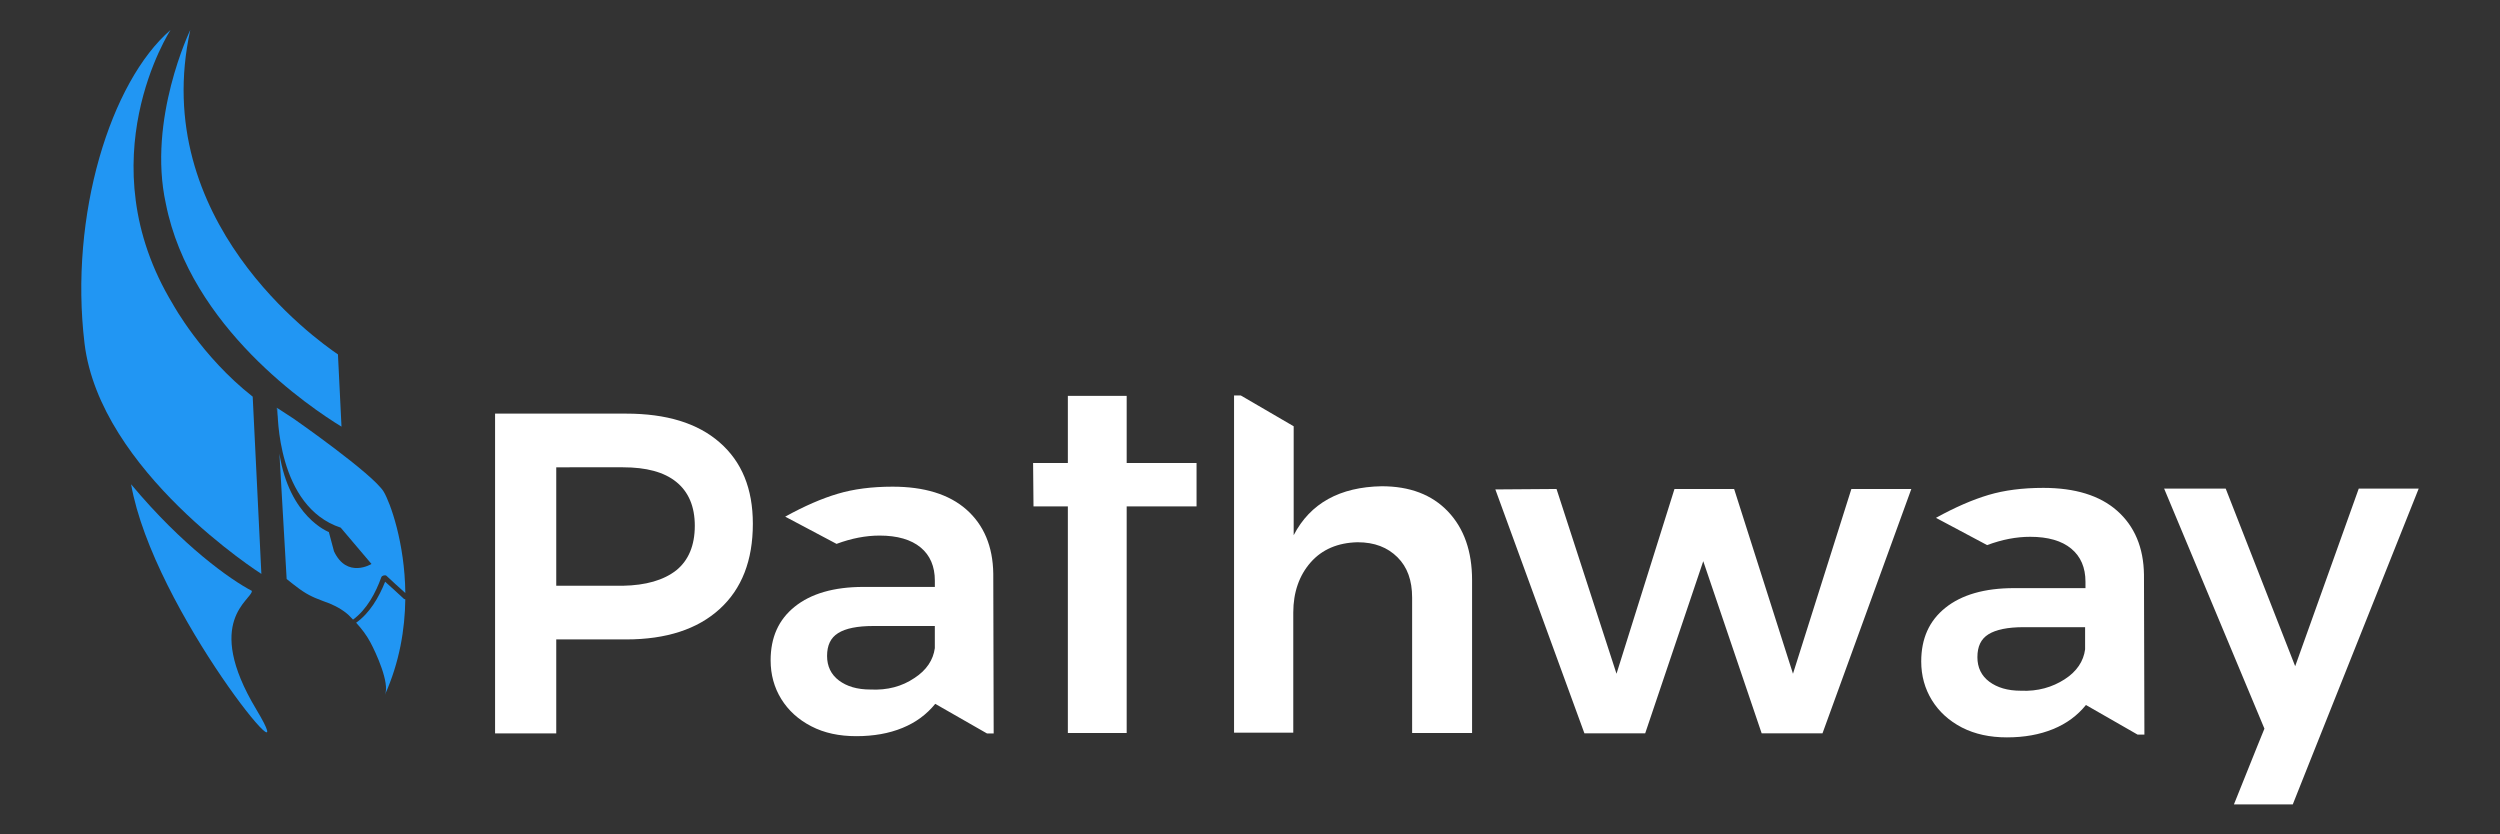 <?xml version="1.0" encoding="utf-8"?>
<!-- Generator: Adobe Illustrator 16.0.0, SVG Export Plug-In . SVG Version: 6.00 Build 0)  -->
<!DOCTYPE svg PUBLIC "-//W3C//DTD SVG 1.1//EN" "http://www.w3.org/Graphics/SVG/1.1/DTD/svg11.dtd">
<svg xmlns:xlink="http://www.w3.org/1999/xlink" version="1.1" id="Layer_1" xmlns="http://www.w3.org/2000/svg" x="0px" y="0px"
	 width="100px" height="33.373px" viewBox="0 0 100 33.373" enable-background="new 0 0 100 33.373" xml:space="preserve">
<rect x="0" y="0" width="100" height="33.373" fill="#333333" stroke="none"/>
<g>
	<path id="XMLID_466_" fill="#FFFFFF" d="M90.307,29.81l0.27-0.664l-4.012-9.602h2.463l2.779,7.105l2.543-7.105h2.398l-4.391,11.007
		l-0.646,1.625h-2.354L90.307,29.81z"/>
	<path id="XMLID_515_" fill="#FFFFFF" d="M28.787,17.698c0.884,0.771,1.327,1.847,1.327,3.252c0,1.469-0.442,2.604-1.327,3.41
		c-0.885,0.807-2.131,1.217-3.742,1.217H22.25v3.758h-2.447v-12.79h5.242C26.656,16.545,27.903,16.924,28.787,17.698z M27.05,22.813
		c0.49-0.396,0.742-0.994,0.742-1.783c0-0.774-0.252-1.358-0.742-1.754c-0.489-0.396-1.2-0.584-2.132-0.584H22.25v4.738h2.668
		C25.834,23.413,26.545,23.208,27.05,22.813z"/>
	<path id="XMLID_513_" fill="#FFFFFF" d="M51.747,17.051v4.357c0.662-1.278,1.849-1.929,3.521-1.958
		c1.121,0,2.006,0.332,2.652,1.011c0.646,0.681,0.963,1.597,0.963,2.747v6.111h-2.398v-5.416c0-0.682-0.188-1.217-0.584-1.611
		c-0.396-0.395-0.916-0.602-1.598-0.602c-0.789,0.018-1.42,0.285-1.879,0.808c-0.457,0.521-0.693,1.2-0.693,2.005v4.803h-2.369
		V15.818h0.269L51.747,17.051z"/>
	<path id="XMLID_511_" fill="#FFFFFF" d="M59.814,19.577l2.447-0.018l2.399,7.391l2.319-7.391h2.386l2.354,7.391l2.336-7.391h2.398
		l-3.553,9.773h-2.434l-2.336-6.885l-2.322,6.885h-2.432L59.814,19.577z"/>
	<g id="XMLID_508_">
		<path id="XMLID_509_" fill="#FFFFFF" d="M42.714,25.087v-4.832H41.34l-0.016-1.734h1.39v-2.686h2.353v2.686h2.795v1.734h-2.795
			v4.406v4.658h-2.353V25.087"/>
	</g>
	<g id="XMLID_173_">
		<path id="XMLID_503_" fill="#2196F3" d="M13.66,17.066c-1.216-0.742-6.048-3.963-7.027-8.922C5.891,4.766,7.612,1.197,7.612,1.197
			c-1.674,7.611,5.021,12.379,5.906,12.979L13.66,17.066z"/>
		<path id="XMLID_502_" fill="#2196F3" d="M5.244,19.371c0.884,5.037,7.137,12.555,5.005,9.001
			c-2.132-3.553-0.158-4.374-0.174-4.737C9.223,23.19,7.297,21.835,5.244,19.371"/>
		<path id="XMLID_501_" fill="#2196F3" d="M6.823,1.197c0,0-3.395,5.227,0.095,10.974c0,0,1.137,2.084,3.19,3.695l0.347,7.09
			c0,0-6.458-4.104-7.074-9.222C2.764,8.618,4.423,3.266,6.823,1.197z"/>
		<g>
			<path fill="#2196F3" d="M16.212,23.974c-0.021-0.005-0.042-0.008-0.057-0.021c-0.241-0.227-0.496-0.455-0.75-0.684
				c-0.246,0.621-0.617,1.256-1.16,1.64c0.218,0.237,0.416,0.495,0.568,0.78c0.221,0.41,0.79,1.642,0.584,2.101
				C15.985,26.481,16.197,25.162,16.212,23.974z"/>
			<path fill="#2196F3" d="M11.102,16.328l-0.03-0.02l0.021,0.371C11.096,16.563,11.094,16.451,11.102,16.328z"/>
			<path fill="#2196F3" d="M15.255,23.082c0.032-0.063,0.159-0.095,0.206-0.048c0.242,0.23,0.497,0.457,0.752,0.686
				c-0.022-2.014-0.601-3.609-0.863-4.049c-0.426-0.71-3.6-2.921-3.6-2.921l-0.648-0.422c-0.003,0.209-0.021,3.937,2.526,4.778
				l1.232,1.453c0,0-0.979,0.602-1.5-0.506l-0.206-0.771c0.001,0-1.578-0.592-1.977-3.135l0.289,5.014
				c0.378,0.3,0.662,0.537,1.041,0.711c0.126,0.063,0.269,0.107,0.426,0.174c0.332,0.109,0.664,0.27,0.932,0.488
				c0.095,0.072,0.17,0.167,0.256,0.251C14.675,24.379,15.032,23.707,15.255,23.082z"/>
		</g>
	</g>
	<path id="XMLID_496_" fill="#FFFFFF" d="M31.408,20.666c0.774-0.427,1.469-0.728,2.101-0.915c0.631-0.188,1.358-0.284,2.195-0.284
		c1.263,0,2.258,0.302,2.953,0.916c0.695,0.614,1.058,1.47,1.074,2.56l0.016,6.395h-0.268l-2.069-1.184
		c-0.347,0.426-0.773,0.742-1.311,0.963c-0.537,0.221-1.153,0.33-1.848,0.33c-0.679,0-1.279-0.125-1.8-0.396
		c-0.521-0.269-0.916-0.632-1.2-1.089c-0.284-0.459-0.426-0.979-0.426-1.548c0-0.916,0.316-1.626,0.963-2.146
		c0.647-0.521,1.563-0.791,2.748-0.791h2.858v-0.252c0-0.568-0.189-1.012-0.568-1.326c-0.379-0.315-0.932-0.476-1.643-0.476
		c-0.552,0-1.121,0.11-1.721,0.332L31.408,20.666z M36.572,27.124c0.49-0.314,0.758-0.729,0.821-1.198V25.04H34.93
		c-0.632,0-1.105,0.095-1.405,0.284c-0.3,0.188-0.442,0.487-0.442,0.916c0,0.409,0.158,0.741,0.474,0.979
		c0.315,0.236,0.726,0.362,1.263,0.362C35.498,27.614,36.082,27.456,36.572,27.124z"/>
	<path id="XMLID_493_" fill="#FFFFFF" d="M77.438,20.714c0.772-0.427,1.469-0.727,2.101-0.916c0.632-0.188,1.358-0.283,2.194-0.283
		c1.264,0,2.259,0.301,2.953,0.916c0.694,0.614,1.059,1.469,1.073,2.559l0.017,6.395h-0.271L83.438,28.2
		c-0.347,0.426-0.773,0.742-1.312,0.963s-1.151,0.332-1.849,0.332c-0.68,0-1.277-0.127-1.801-0.395
		c-0.521-0.271-0.916-0.634-1.199-1.091c-0.283-0.459-0.428-0.979-0.428-1.549c0-0.915,0.316-1.626,0.963-2.146
		c0.648-0.521,1.564-0.789,2.748-0.789h2.859v-0.254c0-0.567-0.189-1.01-0.57-1.326c-0.379-0.314-0.93-0.473-1.642-0.473
		c-0.554,0-1.12,0.108-1.722,0.332L77.438,20.714z M82.585,27.172c0.489-0.313,0.758-0.728,0.819-1.198v-0.887h-2.463
		c-0.631,0-1.104,0.098-1.404,0.285c-0.301,0.188-0.441,0.488-0.441,0.916c0,0.41,0.157,0.742,0.475,0.979
		c0.316,0.235,0.729,0.362,1.264,0.362C81.512,27.661,82.096,27.487,82.585,27.172z"/>
</g>
</svg>
